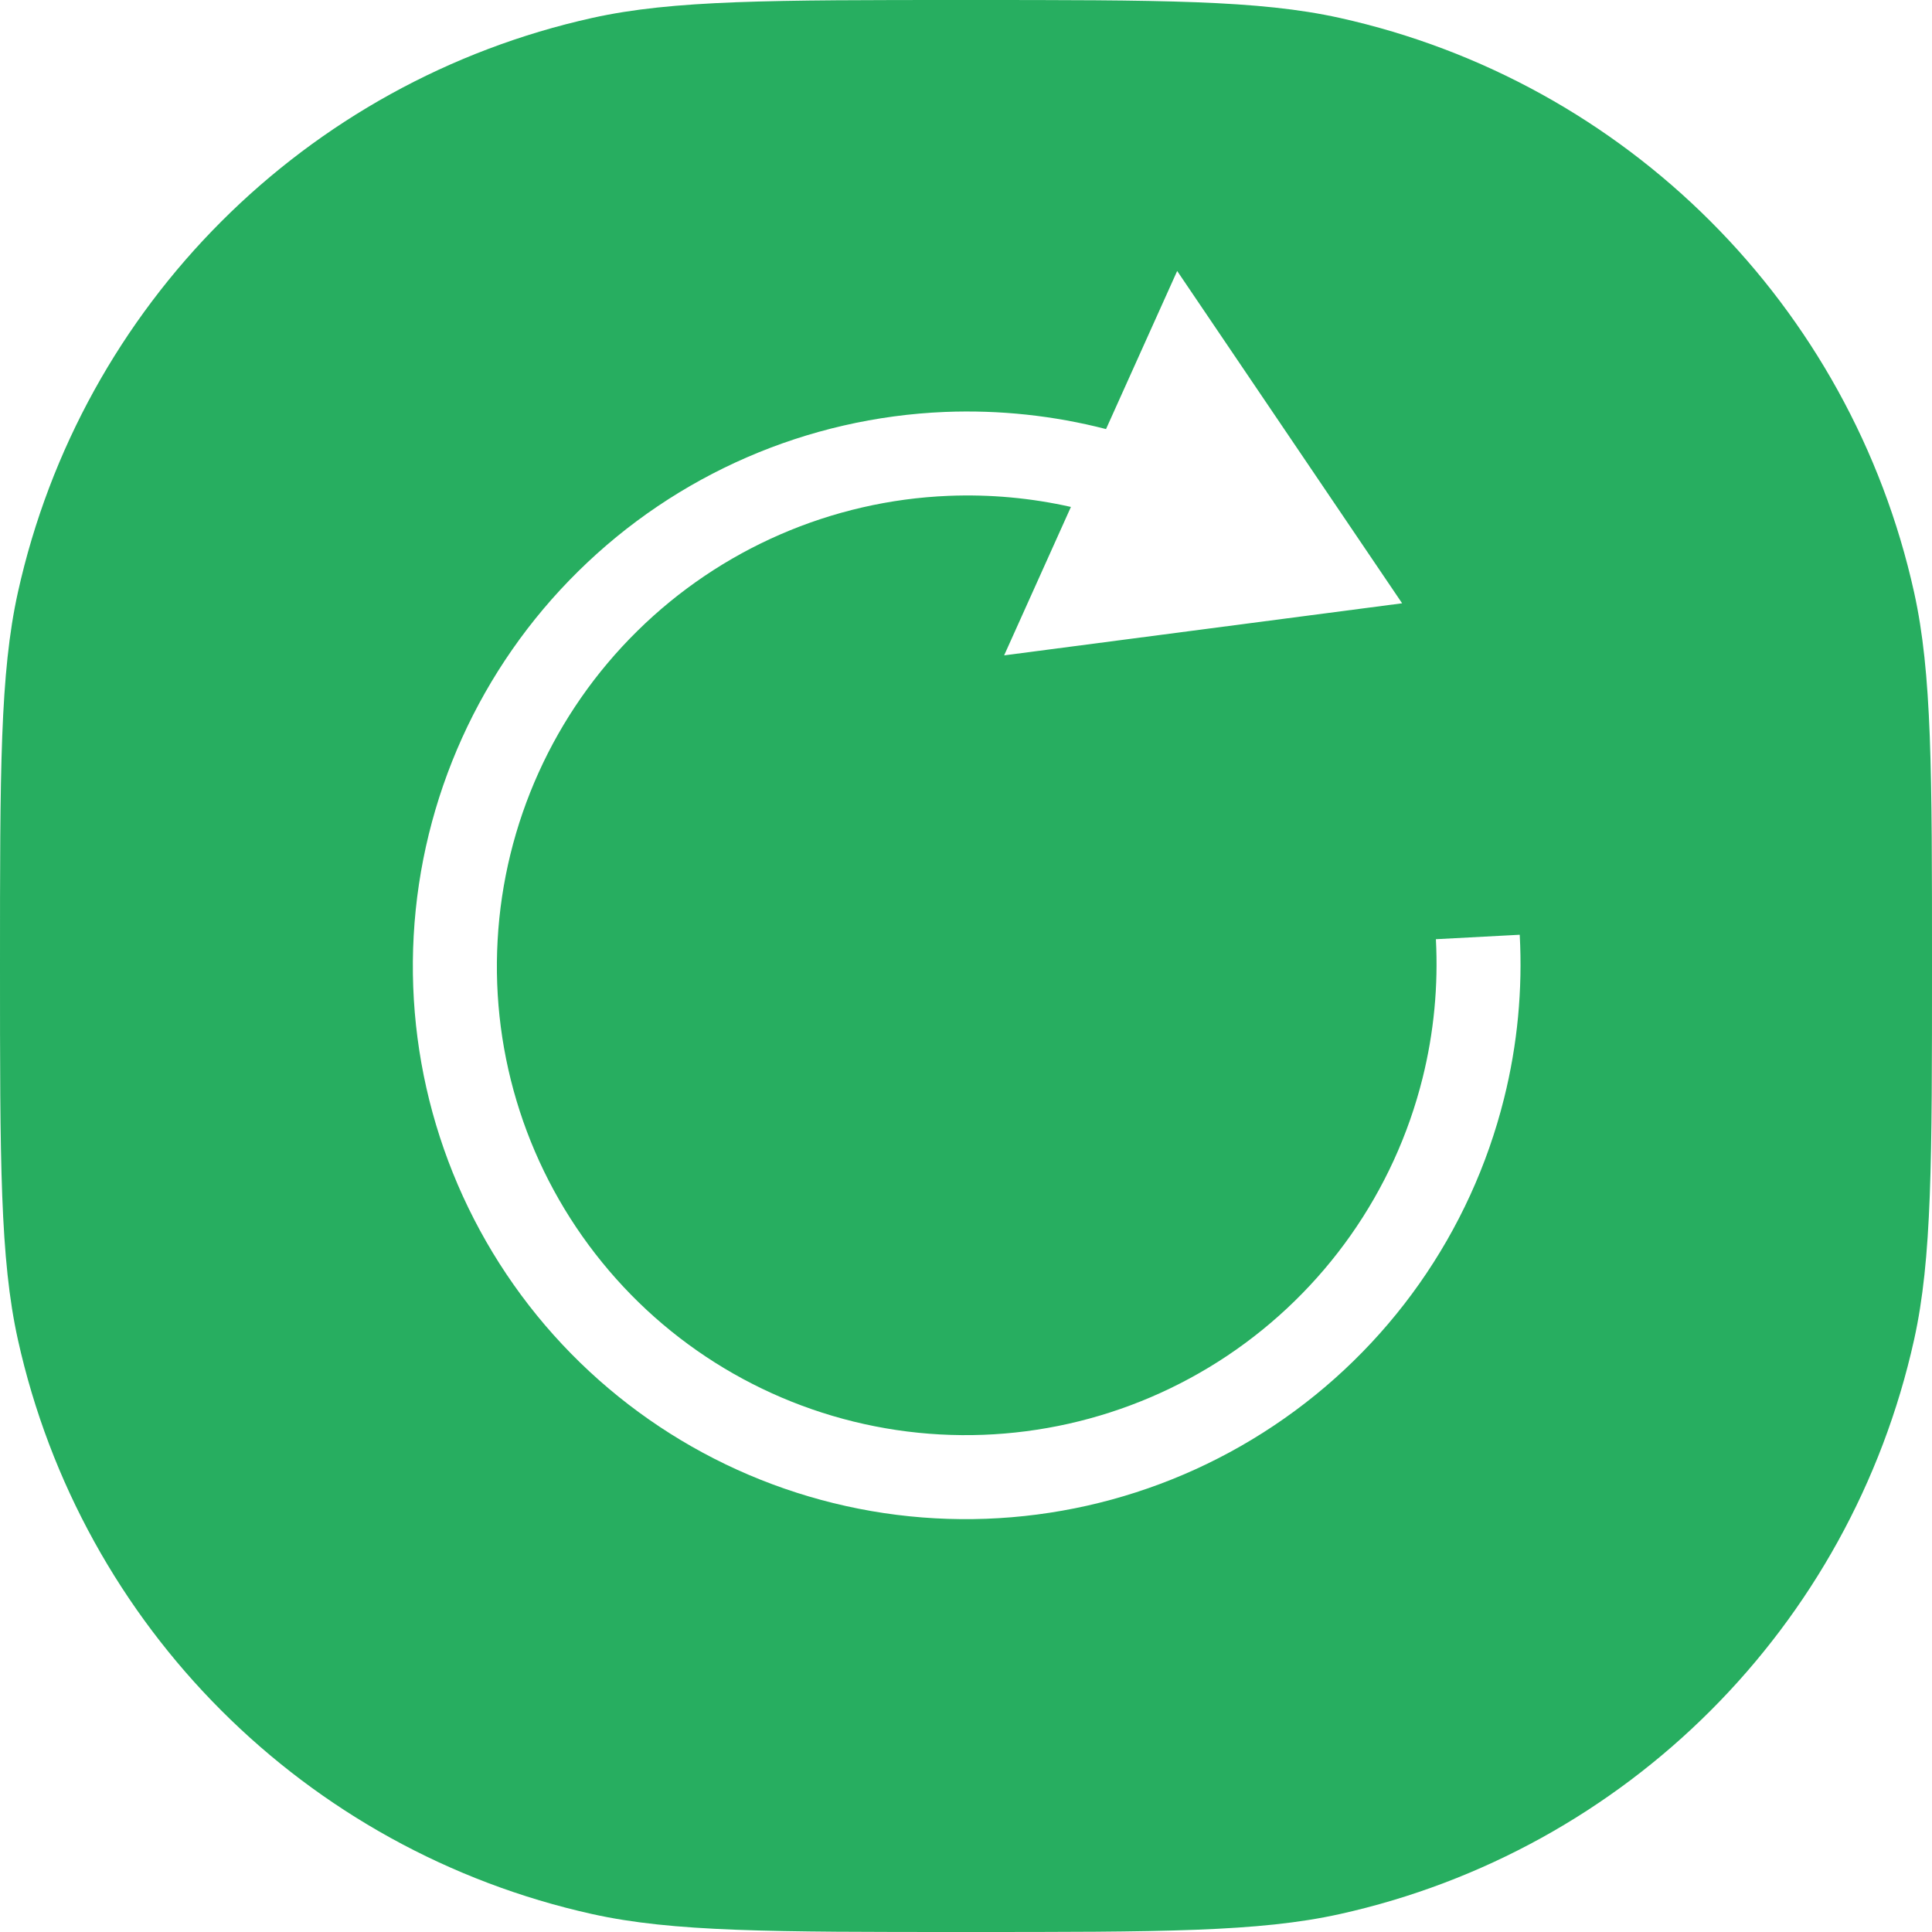 <svg width="23" height="23" viewBox="0 0 23 23" fill="none" xmlns="http://www.w3.org/2000/svg">
<path fill-rule="evenodd" clip-rule="evenodd" d="M0.213 7.052C0 8.014 0 9.176 0 11.5C0 13.824 0 14.986 0.213 15.948C0.97 19.363 3.637 22.03 7.052 22.787C8.014 23 9.176 23 11.5 23C13.824 23 14.986 23 15.948 22.787C19.363 22.03 22.03 19.363 22.787 15.948C23 14.986 23 13.824 23 11.5C23 9.176 23 8.014 22.787 7.052C22.03 3.637 19.363 0.97 15.948 0.213C14.986 0 13.824 0 11.5 0C9.176 0 8.014 0 7.052 0.213C3.637 0.97 0.97 3.637 0.213 7.052ZM11.954 7.802L16.692 7.182L14.014 3.226L13.167 5.108C12.546 4.948 11.901 4.878 11.251 4.904C9.611 4.971 8.054 5.647 6.885 6.8C5.715 7.952 5.016 9.499 4.925 11.137C4.834 12.775 5.357 14.388 6.392 15.66C7.427 16.931 8.9 17.77 10.523 18.013C12.145 18.255 13.801 17.884 15.166 16.971C16.531 16.059 17.508 14.671 17.905 13.078C18.066 12.435 18.127 11.778 18.092 11.128L17.094 11.181C17.123 11.733 17.071 12.291 16.935 12.836C16.598 14.187 15.769 15.365 14.61 16.14C13.451 16.914 12.047 17.229 10.671 17.024C9.294 16.818 8.045 16.107 7.168 15.028C6.29 13.95 5.846 12.582 5.924 11.193C6.001 9.802 6.594 8.49 7.587 7.512C8.579 6.534 9.9 5.96 11.291 5.903C11.785 5.883 12.275 5.928 12.749 6.035L11.954 7.802Z" fill="#27AE60"/>
</svg>
